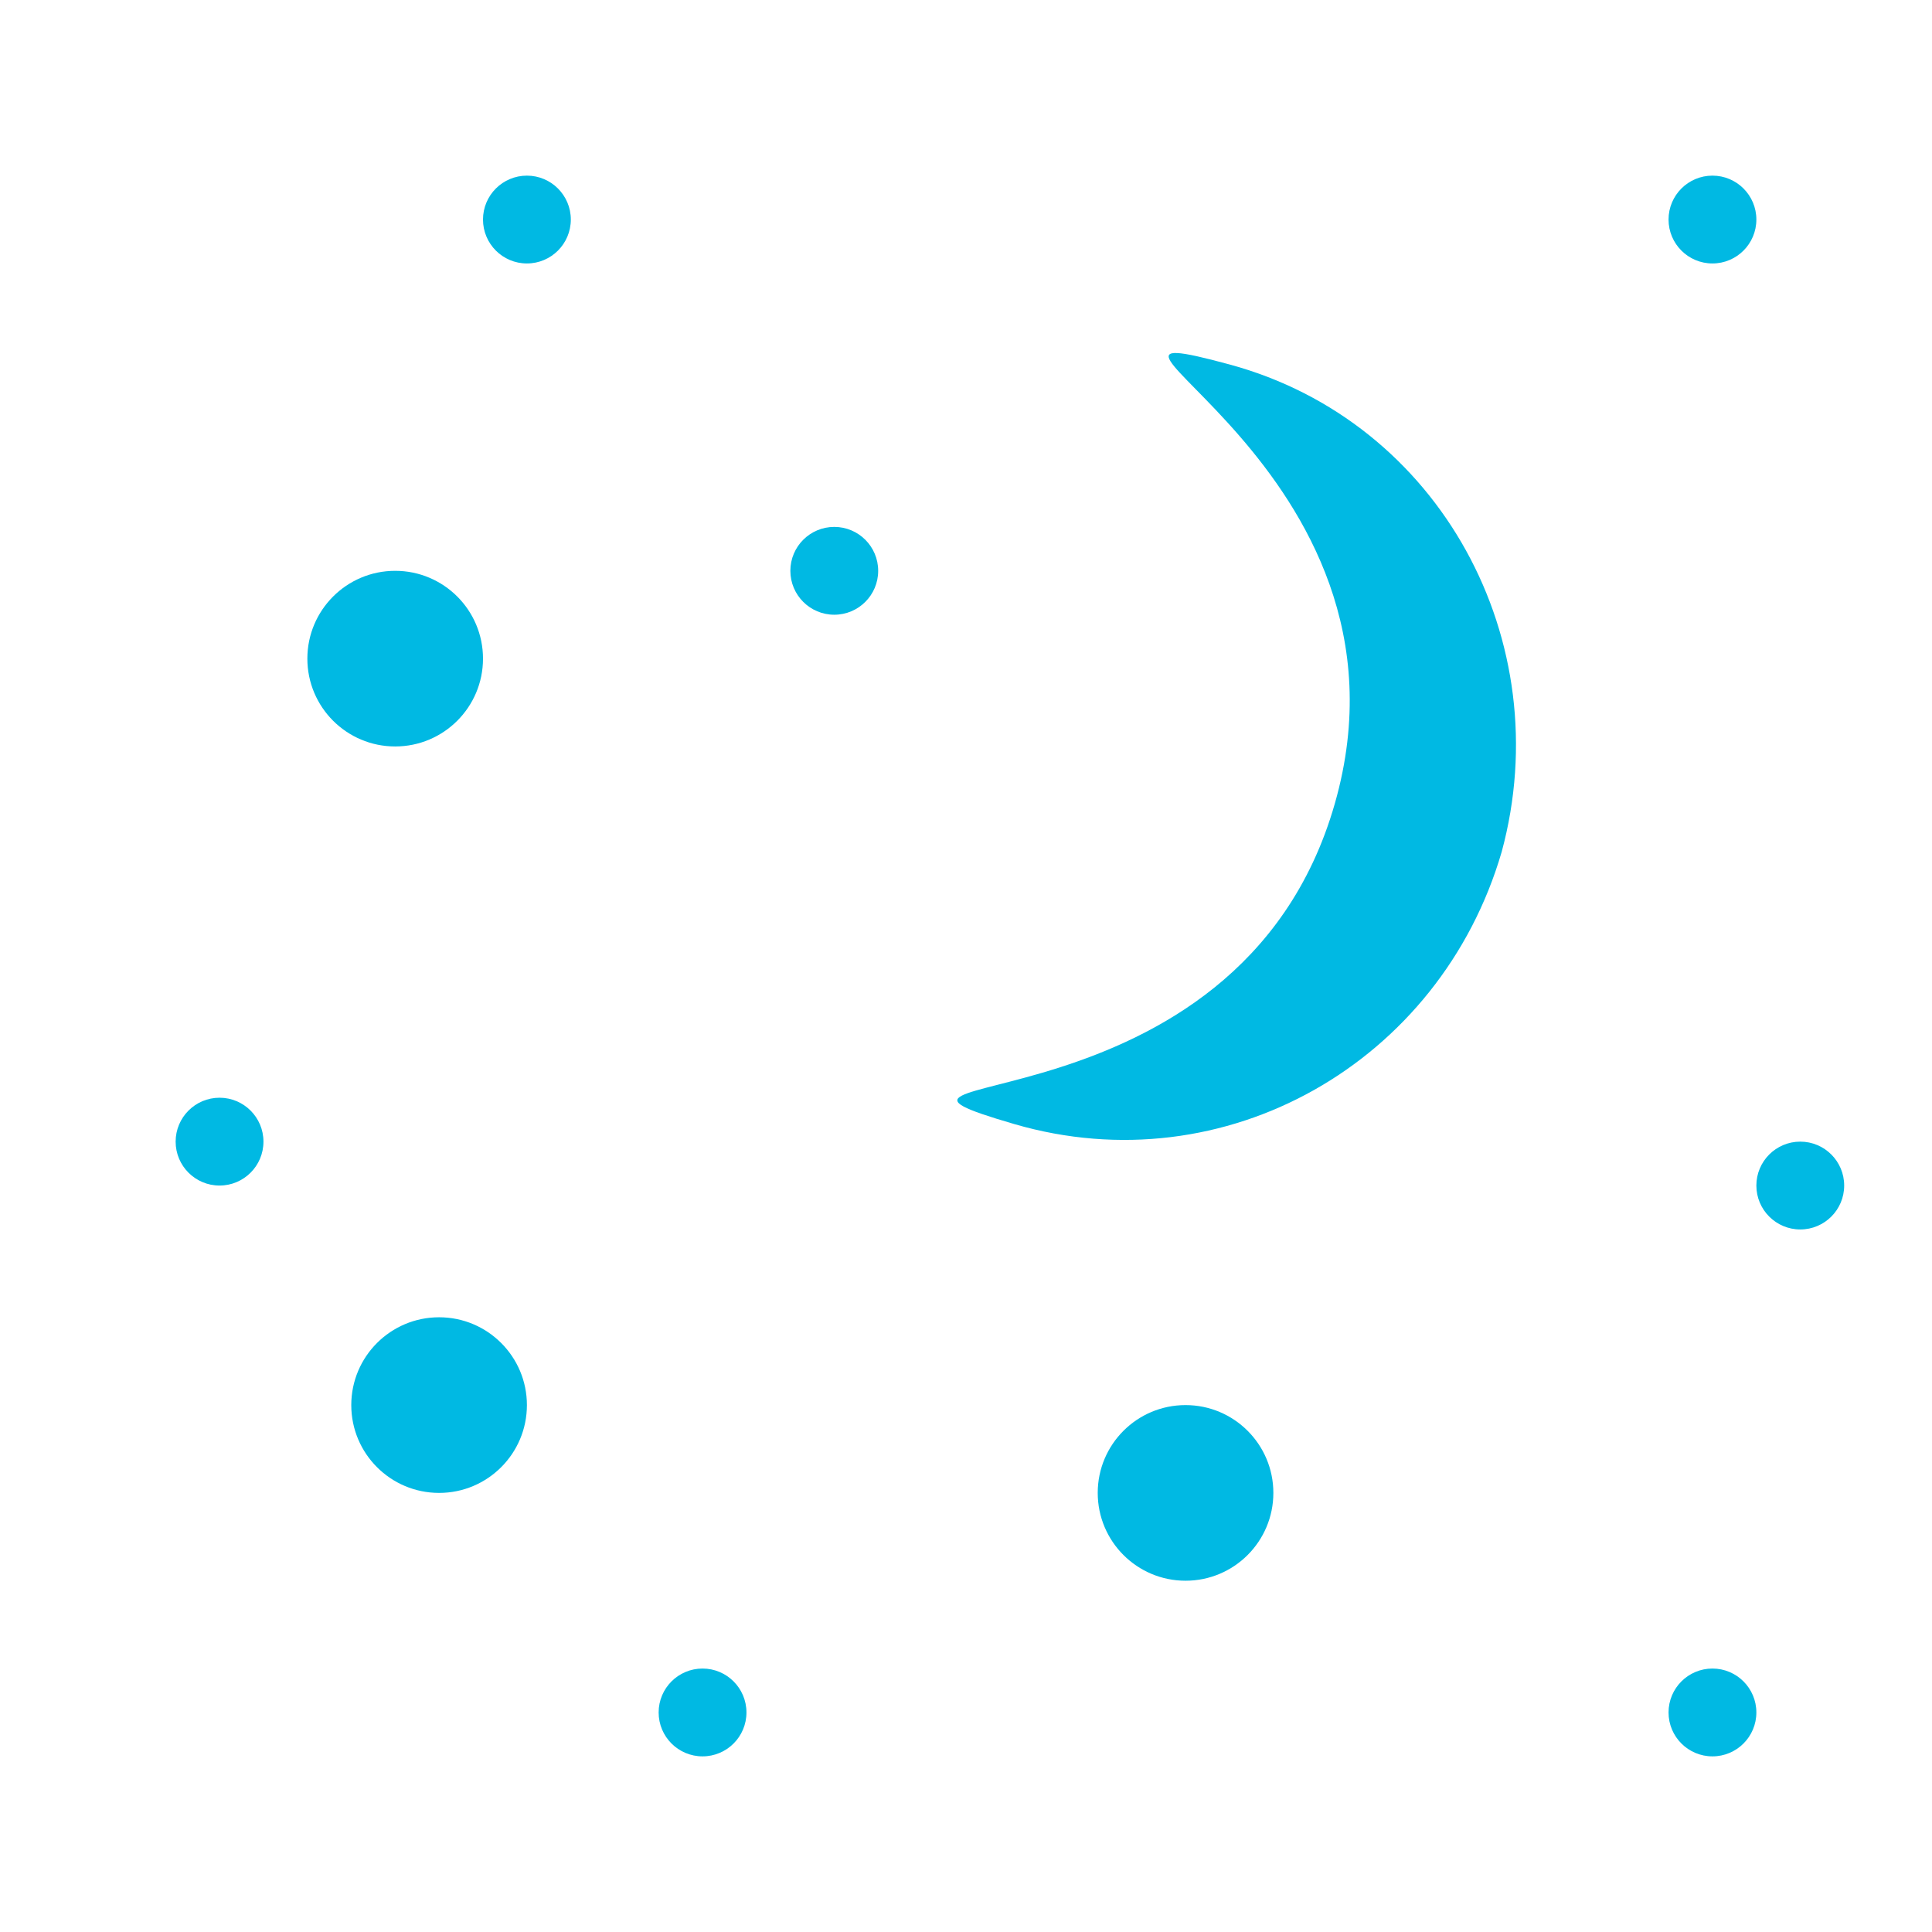 <?xml version="1.0" encoding="utf-8"?><!DOCTYPE svg PUBLIC "-//W3C//DTD SVG 1.1//EN" "http://www.w3.org/Graphics/SVG/1.1/DTD/svg11.dtd"><svg xmlns="http://www.w3.org/2000/svg" viewBox="0 0 44 44" width="44" height="44"><circle fill="#00B9E3" cx="19" cy="13" r="1"/><circle fill="#00B9E3" cx="9" cy="15" r="2"/><circle fill="#00B9E3" cx="5" cy="26" r="1"/><circle fill="#00B9E3" cx="12" cy="5" r="1"/><circle fill="#00B9E3" cx="41" cy="27" r="1"/><circle fill="#00B9E3" cx="39" cy="5" r="1"/><circle fill="#00B9E3" cx="10" cy="32" r="2"/><circle fill="#00B9E3" cx="16" cy="39" r="1"/><circle fill="#00B9E3" cx="39" cy="39" r="1"/><circle fill="#00B9E3" cx="27" cy="34" r="2"/><path fill="#00B9E3" d="M34.2 19.4c-1.4 4.8-6.3 7.6-11.1 6.2s5.1.4 7.3-7.3S23.2 7 28 8.3s7.5 6.3 6.2 11.1z"/></svg>